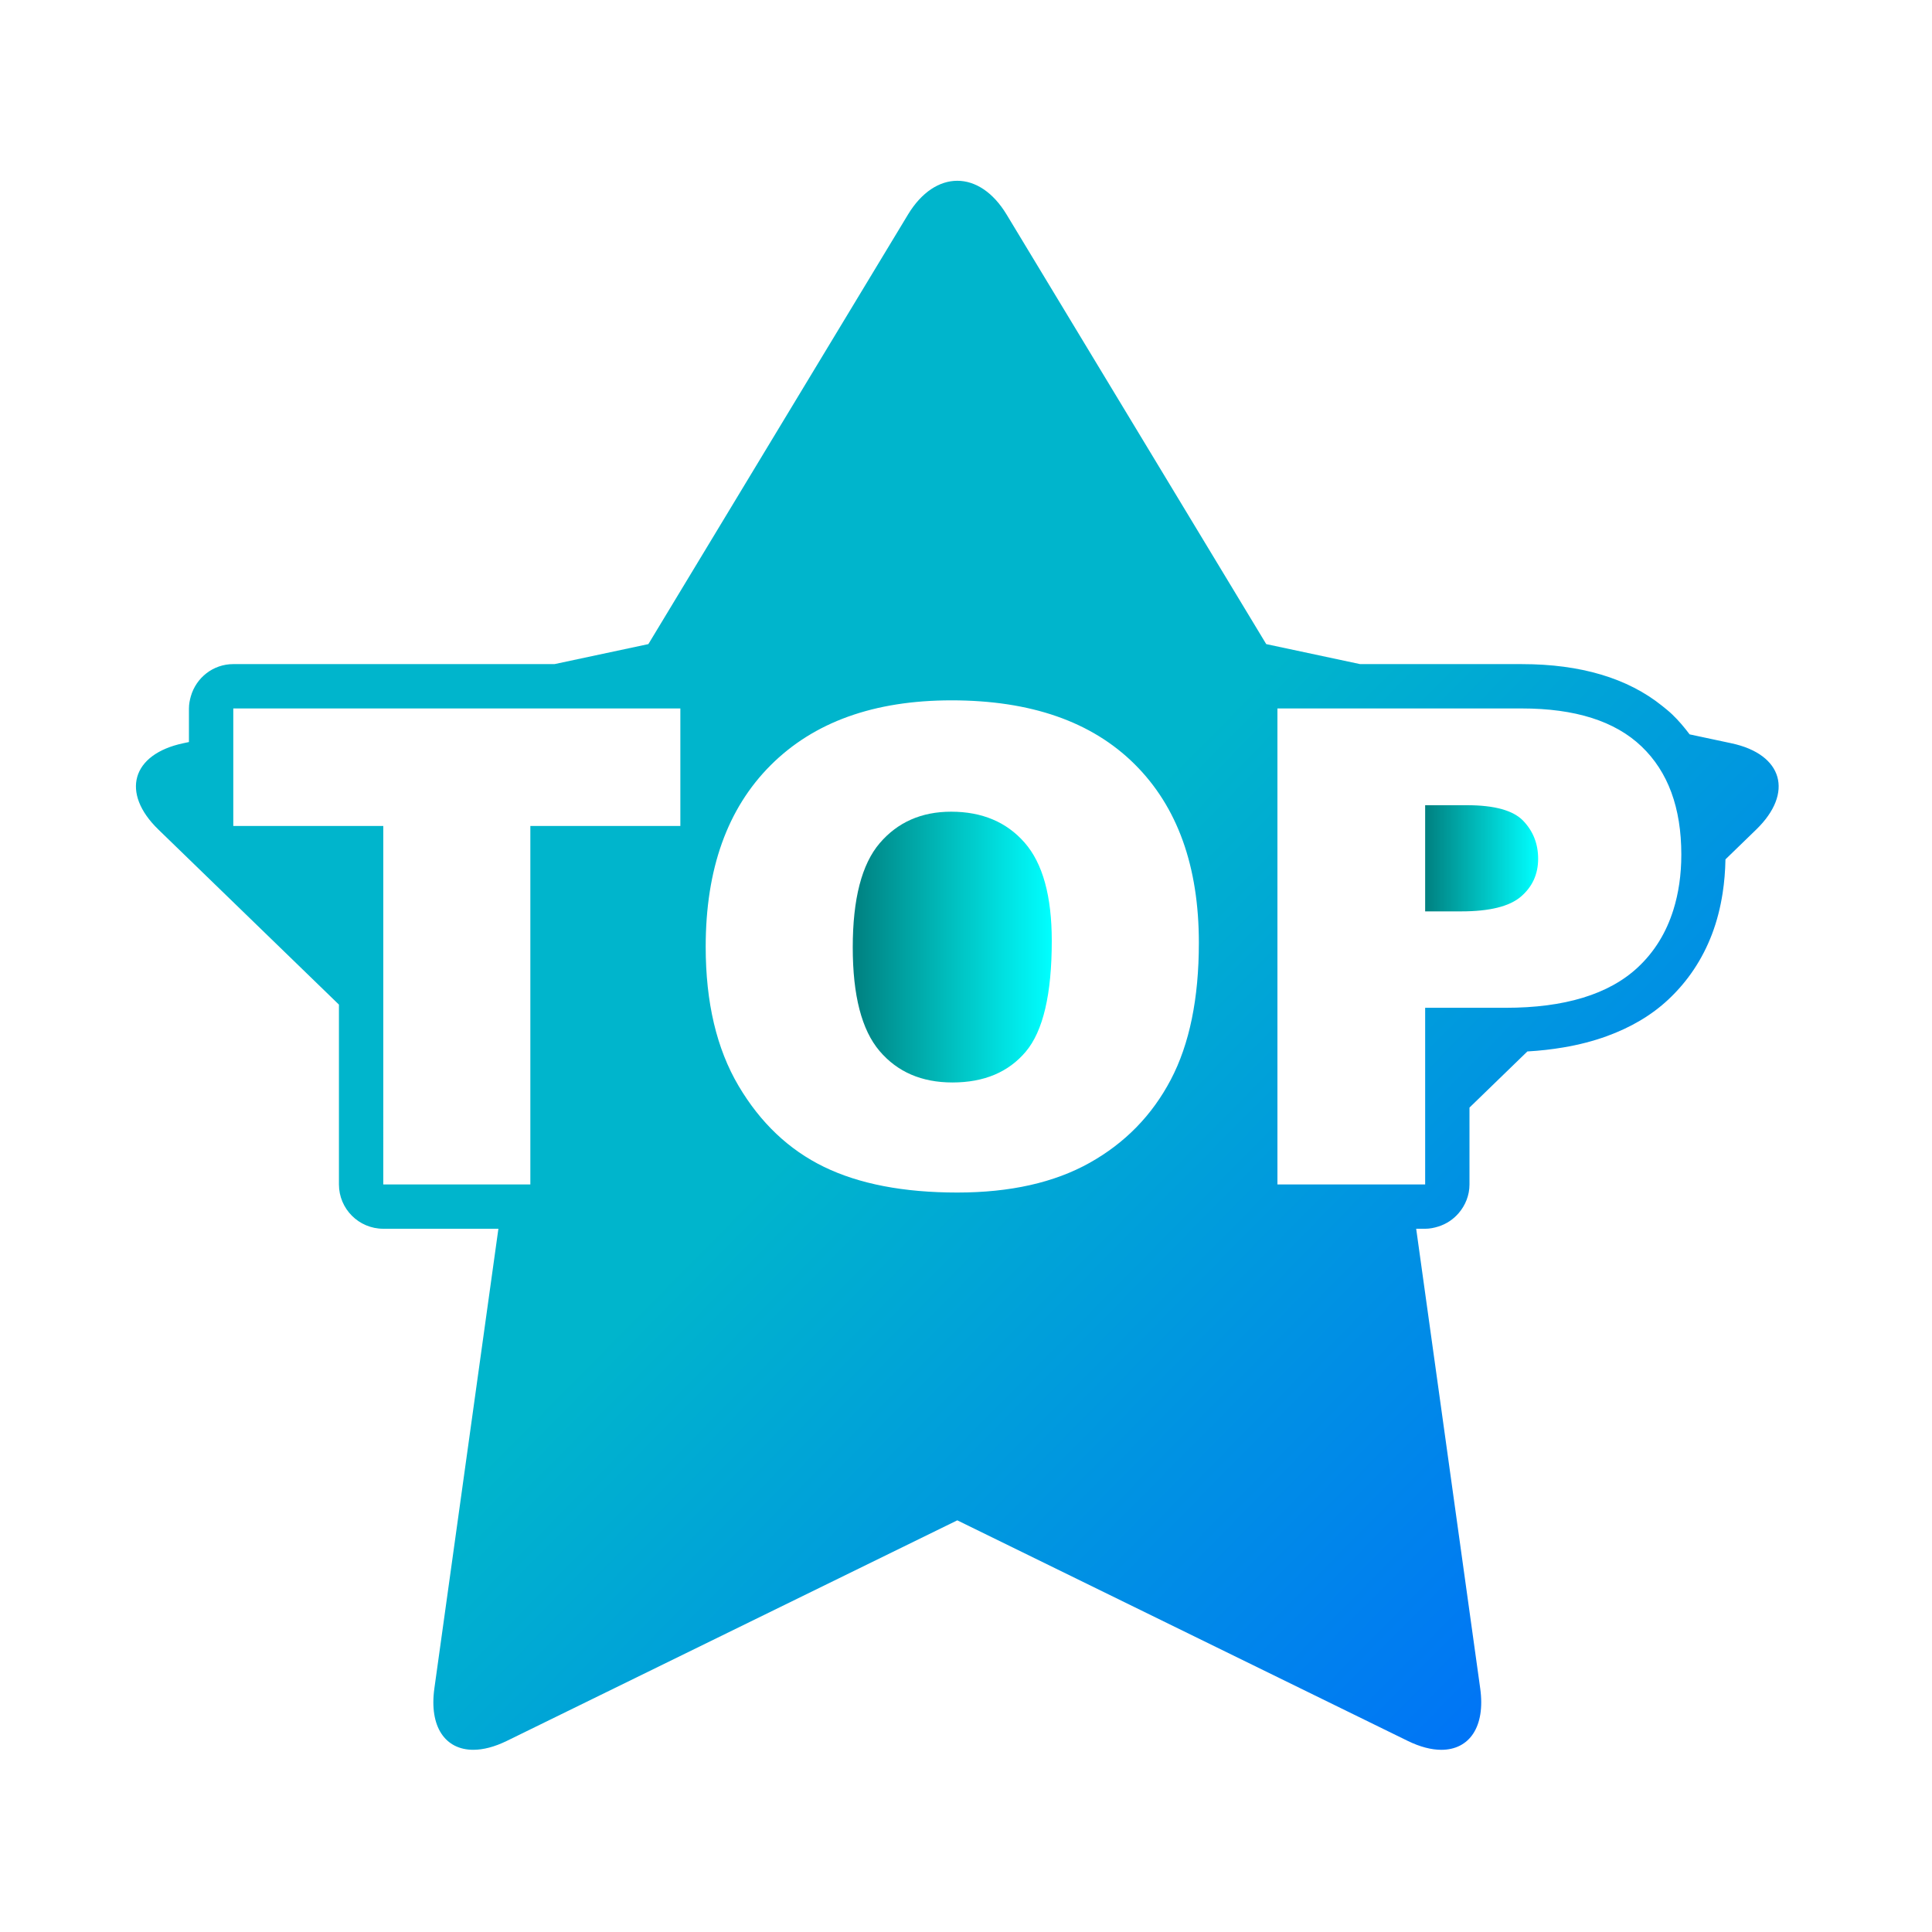 <?xml version="1.0" encoding="UTF-8" standalone="no"?>
<svg
   xmlns:dc="http://purl.org/dc/elements/1.1/"
   xmlns:cc="http://creativecommons.org/ns#"
   xmlns:rdf="http://www.w3.org/1999/02/22-rdf-syntax-ns#"
   xmlns:svg="http://www.w3.org/2000/svg"
   xmlns="http://www.w3.org/2000/svg"
   xmlns:xlink="http://www.w3.org/1999/xlink"
   xmlns:sodipodi="http://sodipodi.sourceforge.net/DTD/sodipodi-0.dtd"
   xmlns:inkscape="http://www.inkscape.org/namespaces/inkscape"
   id="SVGRoot"
   version="1.1"
   viewBox="0 0 22.0 22.0"
   height="22.0px"
   width="22.0px"
   inkscape:version="1.0 (4035a4fb49, 2020-05-01)"
   sodipodi:docname="bookmarks.svg">
  <defs
     id="defs833">
    <linearGradient
       inkscape:collect="always"
       id="linearGradient862">
      <stop
         style="stop-color:#00b5cc;stop-opacity:1"
         offset="0"
         id="stop858" />
      <stop
         style="stop-color:#0066ff;stop-opacity:1"
         offset="1"
         id="stop860" />
    </linearGradient>
    <linearGradient
       id="linearGradient863"
       inkscape:collect="always">
      <stop
         id="stop859"
         offset="0"
         style="stop-color:#008080;stop-opacity:1" />
      <stop
         id="stop861"
         offset="1"
         style="stop-color:#00ffff;stop-opacity:1" />
    </linearGradient>
    <linearGradient
       inkscape:collect="always"
       xlink:href="#linearGradient862"
       id="linearGradient1610"
       x1="286.307"
       y1="286.847"
       x2="555.016"
       y2="552.269"
       gradientUnits="userSpaceOnUse" />
    <linearGradient
       inkscape:collect="always"
       xlink:href="#linearGradient863"
       id="linearGradient1618"
       x1="247.346"
       y1="277.139"
       x2="316.023"
       y2="277.139"
       gradientUnits="userSpaceOnUse" />
    <linearGradient
       inkscape:collect="always"
       xlink:href="#linearGradient863"
       id="linearGradient1626"
       x1="444.862"
       y1="246.5"
       x2="483.85"
       y2="246.5"
       gradientUnits="userSpaceOnUse" />
  </defs>
  <sodipodi:namedview
     id="base"
     pagecolor="#ffffff"
     bordercolor="#666666"
     borderopacity="1.0"
     inkscape:pageopacity="0.0"
     inkscape:pageshadow="2"
     inkscape:zoom="11.310475"
     inkscape:cx="24.799809"
     inkscape:cy="7.8989202"
     inkscape:document-units="px"
     inkscape:current-layer="g33"
     inkscape:document-rotation="0"
     showgrid="false"
     inkscape:window-width="1920"
     inkscape:window-height="1017"
     inkscape:window-x="0"
     inkscape:window-y="0"
     inkscape:window-maximized="1"
     showguides="false"
     inkscape:lockguides="true">
    <inkscape:grid
       id="grid1403"
       type="xygrid" />
  </sodipodi:namedview>
  <g
     inkscape:label="Layer 1"
     inkscape:groupmode="layer"
     id="g33">
    <g
       id="bookmarks"
       transform="matrix(0.033,0,0,0.033,1.548,1.639)">
      <g
         id="g1543">
        <g
           id="g1541">
          <path
             id="path1535"
             d="m 550.542,206.812 -14.424,-3.075 c -1.83,-2.433 -3.789,-4.764 -6.02,-6.897 -1.096,-1.047 -2.289,-1.995 -3.473,-2.95 -11.843,-9.52 -28.055,-14.394 -48.376,-14.394 H 459.103 422.411 L 390.024,172.593 300.445,24.377 c -4.7,-7.778 -10.862,-11.665 -17.022,-11.665 -6.16,0 -12.323,3.889 -17.023,11.665 l -89.578,148.214 -32.387,6.903 H 107.743 71.053 33.589 c -6.986,0 -12.812,4.709 -14.646,11.108 -0.382,1.34 -0.655,2.726 -0.655,4.192 v 3.77 7.821 l -1.986,0.422 c -17.775,3.788 -21.61,17.118 -8.559,29.771 l 62.304,60.413 v 10.658 10.656 40.729 c 0,8.447 6.852,15.299 15.3,15.299 h 24.278 7.724 7.723 l -22.093,158.598 c -1.852,13.295 3.776,21.199 13.421,21.199 3.412,0 7.329,-0.988 11.594,-3.078 l 155.427,-76.102 155.424,76.104 c 4.266,2.088 8.182,3.08 11.594,3.08 9.648,0 15.275,-7.902 13.422,-21.201 L 441.767,374.337 h 3.091 c 1.588,0 3.087,-0.309 4.528,-0.76 2.794,-0.869 5.221,-2.496 7.075,-4.67 2.273,-2.67 3.699,-6.088 3.699,-9.871 v -5.207 -10.652 -10.657 l 19.976,-19.369 c 4.346,-0.242 8.467,-0.721 12.421,-1.387 5.367,-0.902 10.364,-2.201 14.991,-3.883 8.256,-3.002 15.382,-7.174 21.209,-12.627 6.762,-6.334 11.777,-13.889 15.082,-22.563 1.692,-4.443 2.907,-9.195 3.682,-14.226 0.572,-3.708 0.894,-7.573 0.967,-11.591 l 10.615,-10.294 c 13.049,-12.651 9.218,-25.98 -8.561,-29.768 z m -20.027,57.491 c -2.436,7.782 -6.469,14.404 -12.212,19.783 -5.021,4.703 -11.384,8.217 -19.067,10.547 -7.57,2.303 -16.429,3.455 -26.585,3.455 h -27.785 v 49.264 11.684 h -5.221 -45.756 v -164.24 h 84.361 c 18.372,0 32.133,4.37 41.282,13.109 9.149,8.74 13.725,21.175 13.725,37.308 0,7.027 -0.952,13.365 -2.742,19.09 z M 85.349,333.145 V 322.489 311.83 235.352 h -51.76 v -32.225 -7.821 -0.508 h 2.383 36.689 115.197 v 40.557 h -51.76 v 123.686 h -8.896 -7.723 -7.724 -26.406 z m 198.074,28.693 c -18.522,0 -33.853,-2.951 -45.989,-8.85 -12.136,-5.9 -21.977,-15.236 -29.52,-28.008 -7.542,-12.773 -11.315,-28.756 -11.315,-47.951 0,-26.814 7.469,-47.69 22.405,-62.626 14.939,-14.939 35.737,-22.405 62.402,-22.405 27.335,0 48.397,7.338 63.186,22.014 14.789,14.676 22.183,35.236 22.183,61.674 0,19.195 -3.231,34.937 -9.691,47.222 -6.46,12.285 -15.796,21.846 -28.008,28.682 -12.214,6.836 -27.428,10.248 -45.653,10.248 z"
             style="fill-opacity:1;fill:url(#linearGradient1610)" />
          <path
             id="path1537"
             d="m 281.293,230.422 c -10.232,0 -18.449,3.623 -24.648,10.866 -6.199,7.246 -9.299,19.232 -9.299,35.964 0,16.583 3.082,28.495 9.245,35.737 6.163,7.246 14.544,10.867 25.15,10.867 10.903,0 19.345,-3.547 25.319,-10.643 5.976,-7.098 8.963,-19.83 8.963,-38.205 0,-15.459 -3.118,-26.756 -9.354,-33.889 -6.235,-7.128 -14.693,-10.697 -25.376,-10.697 z"
             style="fill-opacity:1.0;fill:url(#linearGradient1618)" />
          <path
             id="path1539"
             d="m 459.314,228.183 h -14.452 v 36.634 h 12.436 c 9.783,0 16.656,-1.698 20.615,-5.098 3.96,-3.4 5.937,-7.748 5.937,-13.051 0,-5.153 -1.717,-9.522 -5.153,-13.109 -3.436,-3.583 -9.896,-5.376 -19.383,-5.376 z"
             style="fill-opacity:1.0;fill:url(#linearGradient1626)" />
        </g>
      </g>
      <g
         id="g1545" />
      <g
         id="g1547" />
      <g
         id="g1549" />
      <g
         id="g1551" />
      <g
         id="g1553" />
      <g
         id="g1555" />
      <g
         id="g1557" />
      <g
         id="g1559" />
      <g
         id="g1561" />
      <g
         id="g1563" />
      <g
         id="g1565" />
      <g
         id="g1567" />
      <g
         id="g1569" />
      <g
         id="g1571" />
      <g
         id="g1573" />
    </g>
  </g>
</svg>
